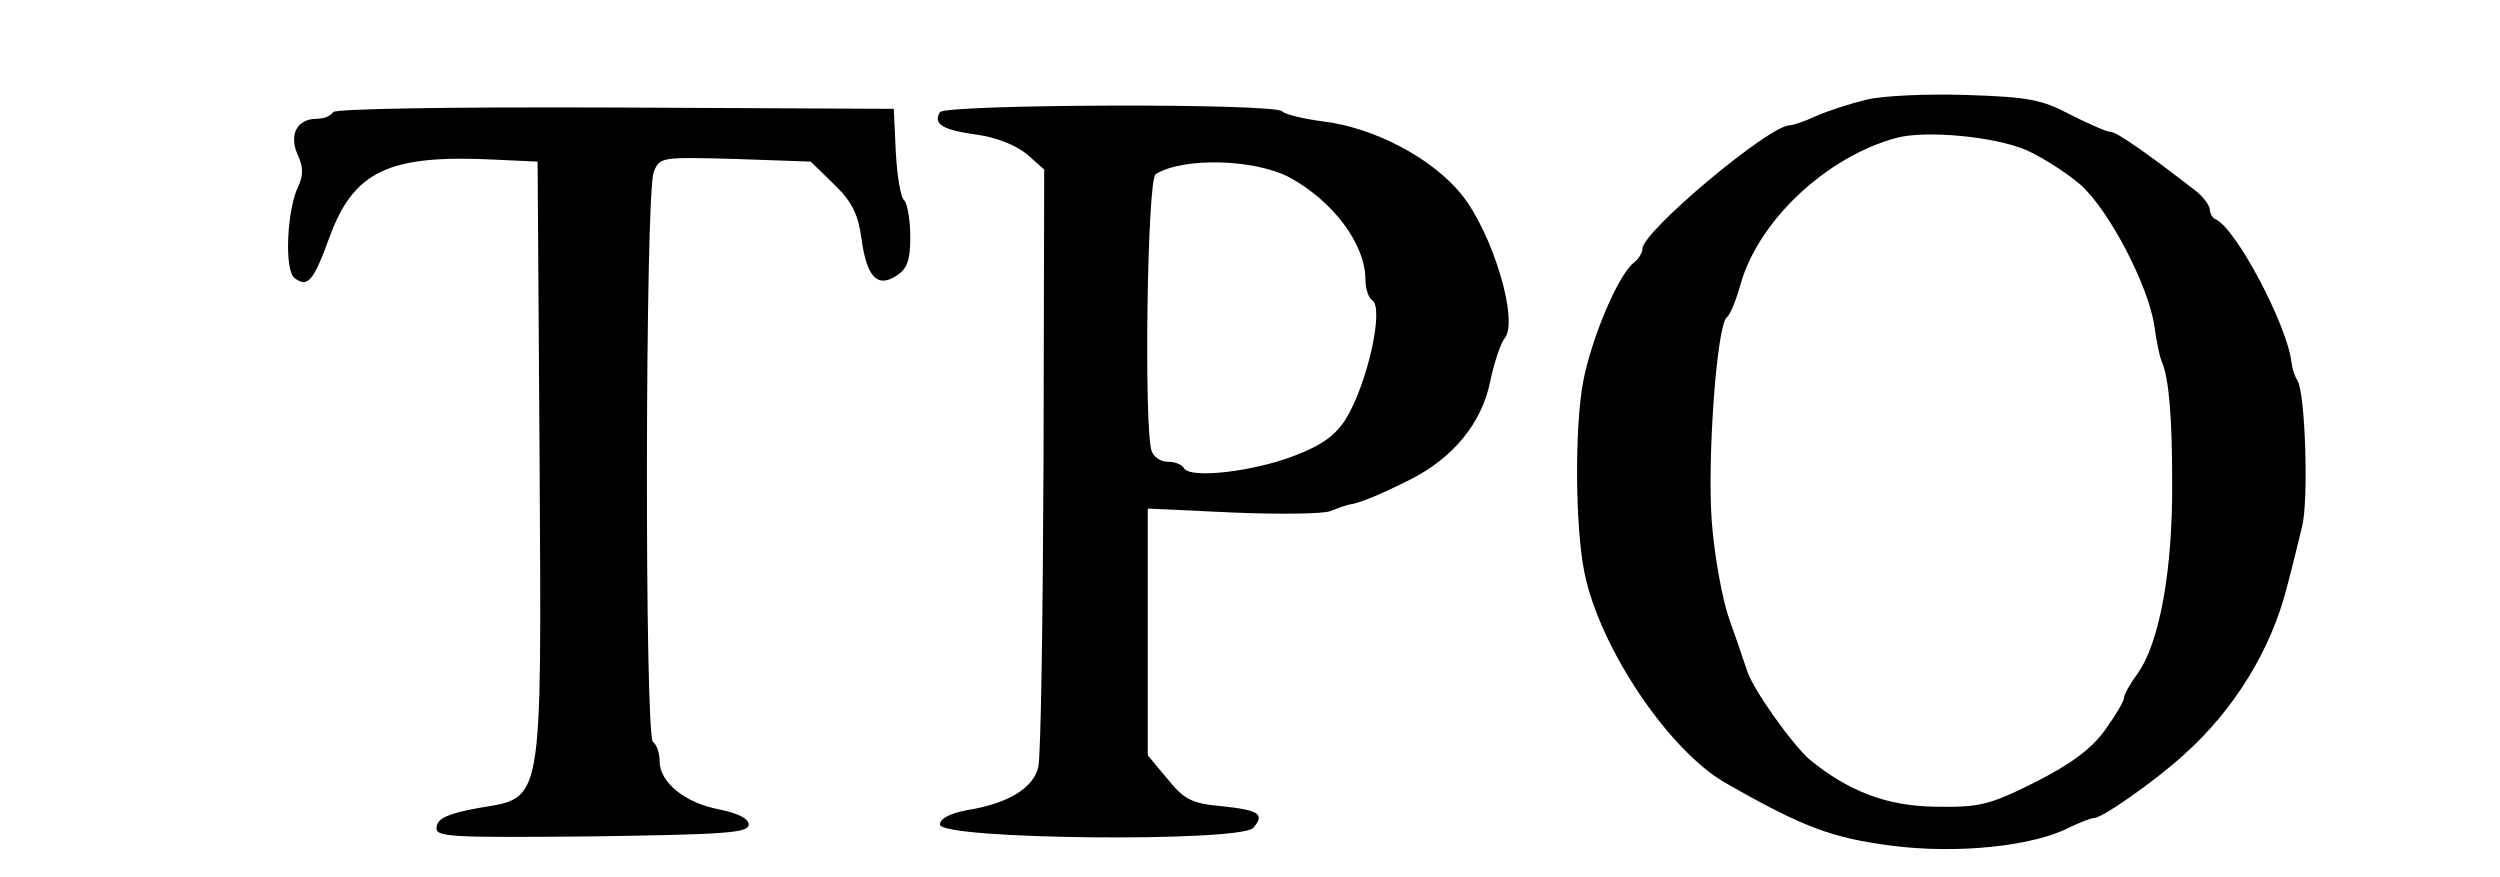 <?xml version="1.0" standalone="no"?>
<!DOCTYPE svg PUBLIC "-//W3C//DTD SVG 20010904//EN"
 "http://www.w3.org/TR/2001/REC-SVG-20010904/DTD/svg10.dtd">
<svg version="1.0" xmlns="http://www.w3.org/2000/svg"
 width="379pt" height="133pt" viewBox="0 0 379 133"
 preserveAspectRatio="xMidYMid meet">
<g transform="translate(0,133) scale(0.1,-0.1)"
fill="#000000" stroke="none">
<path d="M2830 1179 c-25 -6 -59 -17 -77 -25 -17 -8 -35 -14 -40 -14 -31 0
-223 -161 -223 -187 0 -6 -6 -16 -14 -22 -24 -20 -64 -116 -76 -180 -13 -71
-12 -220 2 -289 23 -114 128 -270 214 -319 119 -68 161 -83 251 -95 100 -13
216 -1 271 28 15 7 32 14 37 14 12 0 91 55 136 96 76 68 132 159 156 254 8 30
18 71 23 92 10 39 5 201 -7 221 -4 6 -8 18 -9 27 -6 56 -85 206 -116 218 -4 2
-8 9 -8 15 -1 7 -11 20 -23 29 -71 55 -118 88 -127 88 -6 0 -33 12 -61 26 -43
23 -64 27 -157 30 -59 2 -127 -1 -152 -7z m243 -77 c24 -11 60 -34 81 -52 43
-38 103 -153 112 -214 3 -22 8 -48 12 -56 10 -25 15 -81 15 -180 1 -134 -19
-245 -53 -292 -11 -15 -20 -31 -20 -36 0 -5 -13 -27 -29 -49 -20 -28 -51 -51
-106 -79 -70 -35 -85 -38 -151 -37 -73 1 -131 23 -190 71 -26 22 -89 110 -96
137 -4 11 -15 45 -26 75 -11 31 -23 97 -27 150 -7 97 8 299 23 309 5 4 14 26
21 51 27 95 129 192 236 221 45 12 150 2 198 -19z"/>
<path d="M505 1160 c-4 -6 -14 -10 -24 -10 -31 0 -43 -24 -30 -54 9 -19 9 -32
1 -49 -17 -35 -21 -125 -6 -138 20 -16 29 -6 53 60 37 102 90 127 251 119 l65
-3 3 -450 c3 -534 6 -513 -93 -530 -44 -8 -61 -15 -63 -28 -3 -16 13 -17 235
-15 201 3 238 5 238 18 0 9 -16 17 -45 23 -52 10 -90 41 -90 73 0 13 -5 26
-10 29 -13 8 -12 830 1 864 9 23 11 23 124 20 l114 -4 35 -34 c28 -27 37 -46
42 -83 8 -58 24 -75 53 -56 16 10 21 23 21 58 0 25 -4 50 -9 56 -6 5 -11 38
-13 74 l-3 65 -422 2 c-260 1 -425 -2 -428 -7z"/>
<path d="M1425 1160 c-11 -18 4 -27 55 -34 30 -4 60 -16 77 -30 l26 -23 -1
-439 c-1 -241 -4 -451 -8 -467 -7 -31 -45 -55 -107 -65 -27 -5 -42 -13 -42
-22 0 -23 456 -27 475 -5 18 21 9 27 -50 33 -43 4 -55 10 -80 41 l-30 36 0
187 0 187 129 -6 c71 -3 137 -2 147 2 11 4 24 9 29 10 16 2 47 15 93 38 65 33
108 85 121 148 6 29 16 59 22 66 22 26 -18 160 -66 219 -45 55 -133 101 -210
110 -30 4 -58 11 -61 15 -8 13 -511 11 -519 -1z m530 -99 c66 -36 115 -101
115 -155 0 -14 5 -28 10 -31 19 -11 -7 -126 -39 -179 -16 -26 -37 -41 -79 -57
-62 -24 -157 -35 -167 -19 -3 6 -14 10 -25 10 -10 0 -21 7 -24 16 -12 31 -7
412 6 420 42 26 150 23 203 -5z"/>
</g>
</svg>
